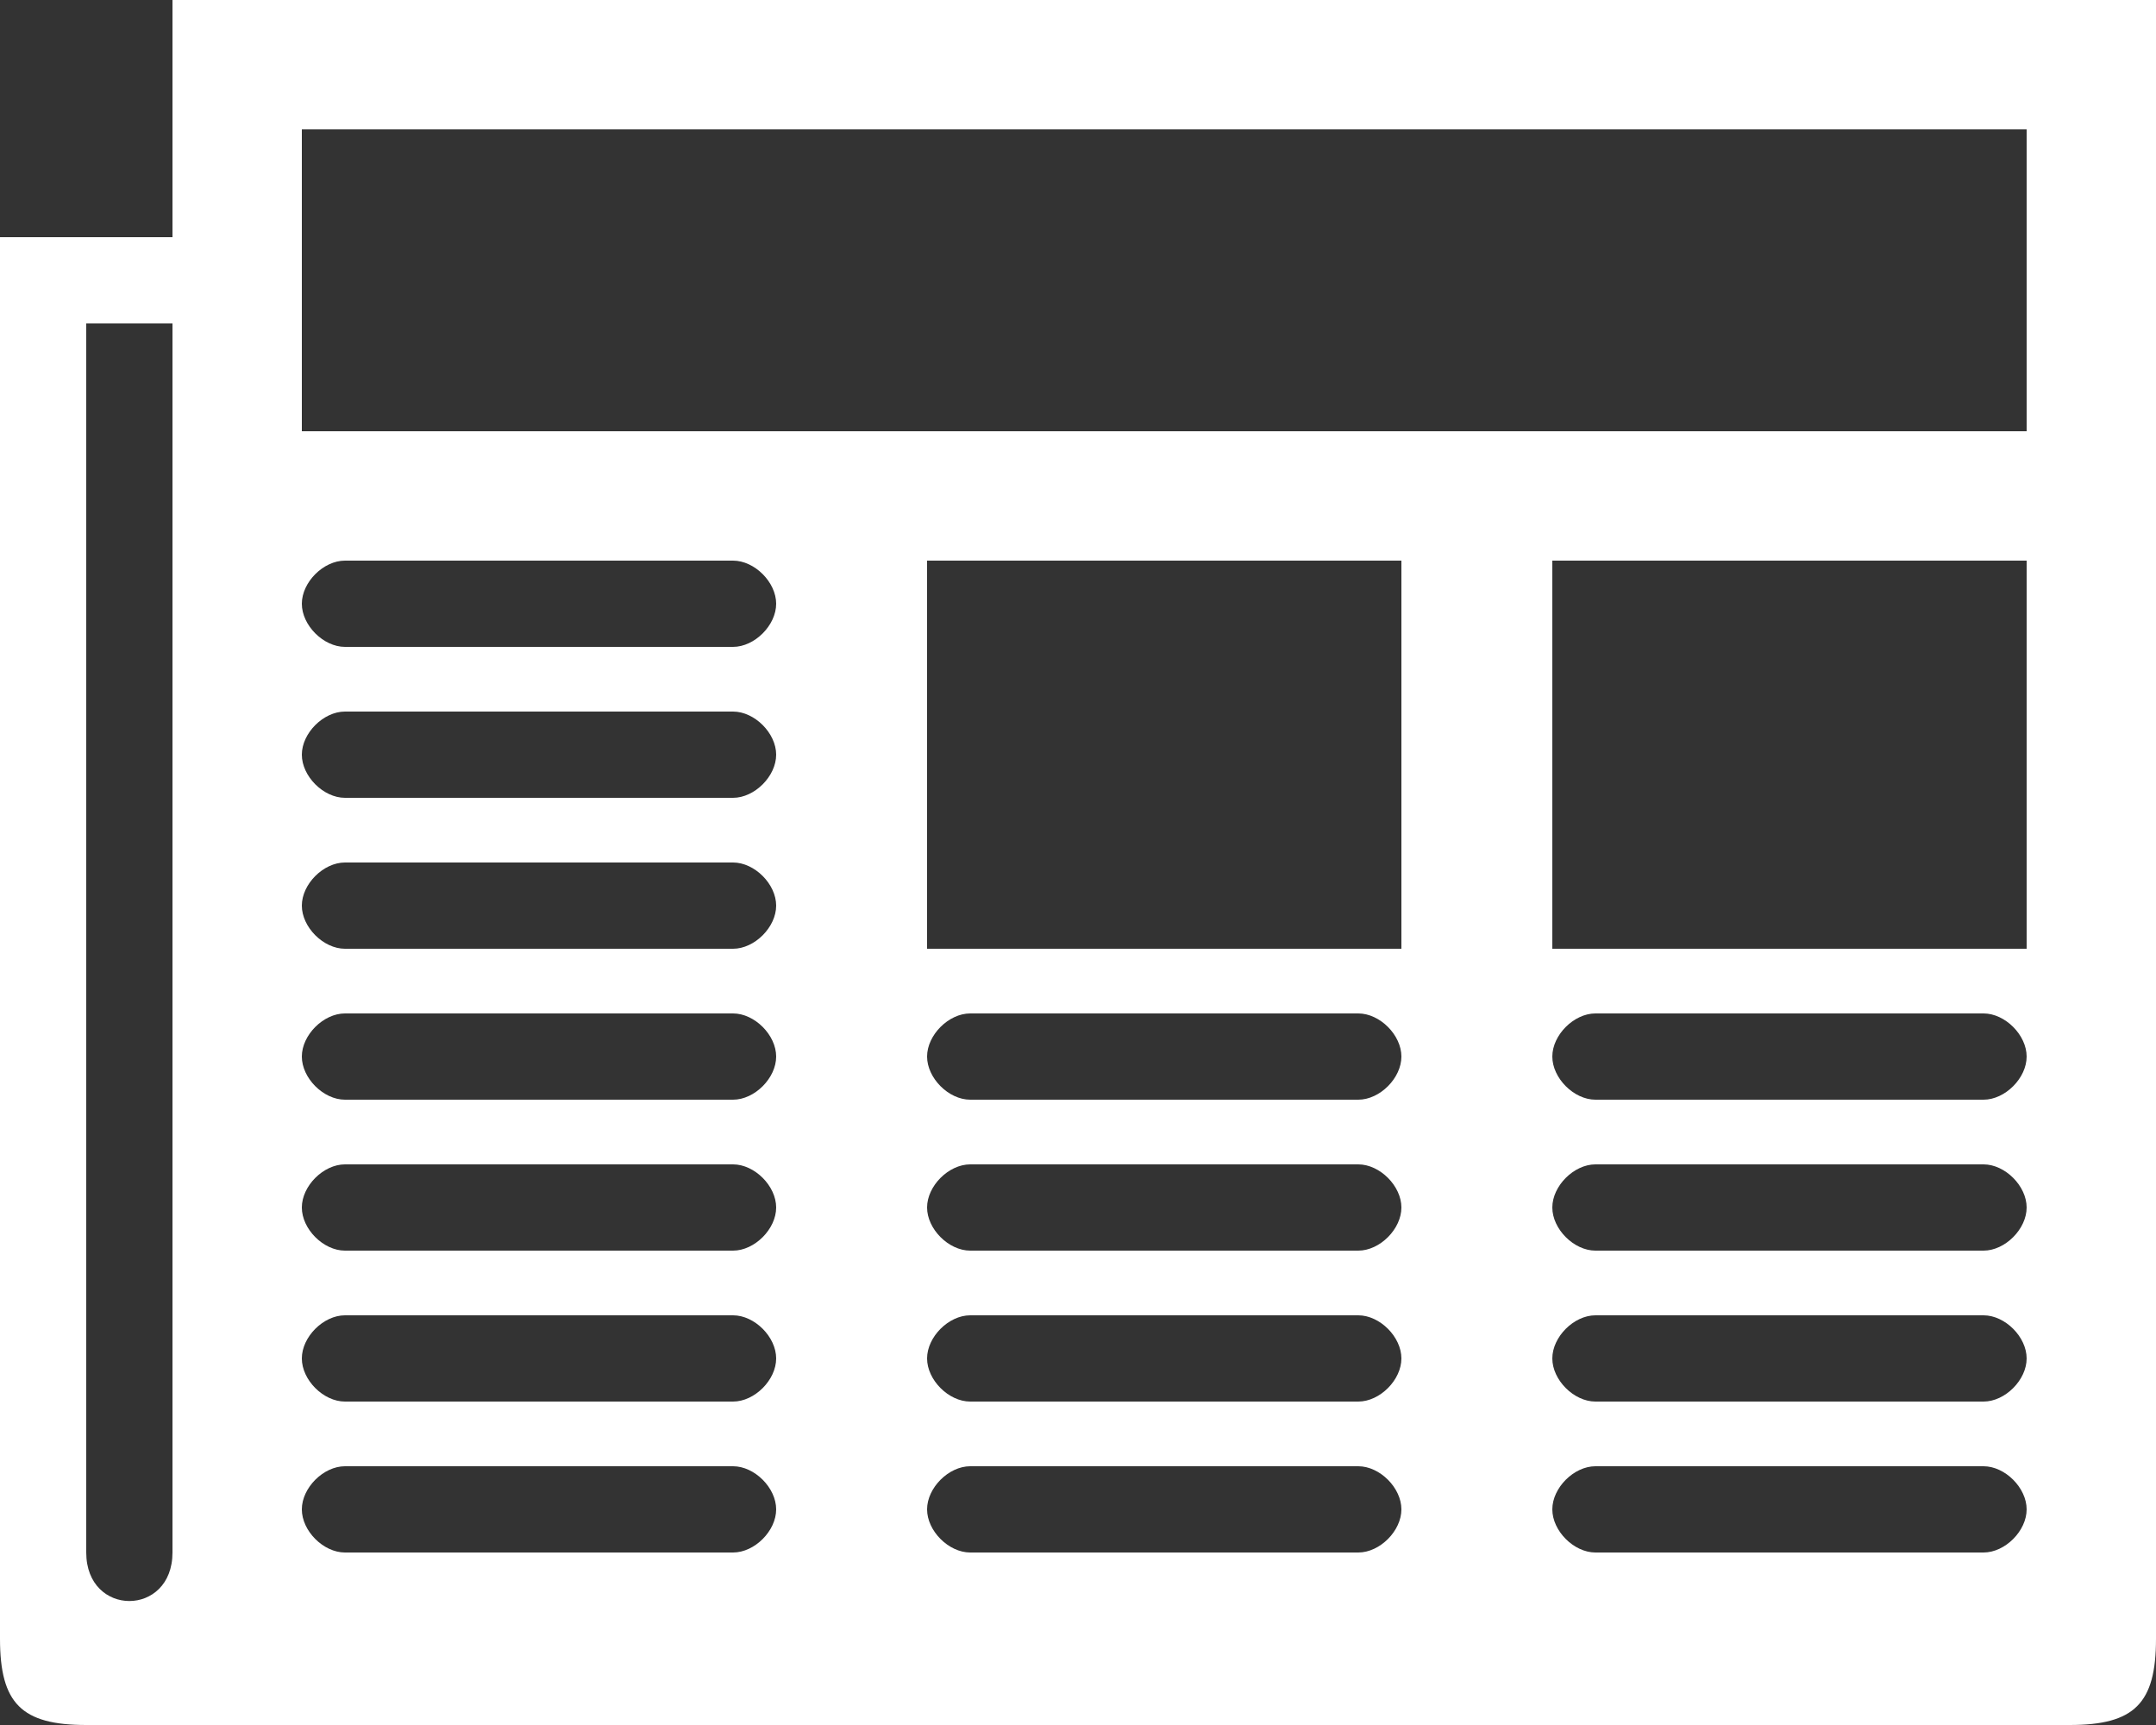 <?xml version="1.0" encoding="UTF-8" standalone="no"?>
<!-- Created with Inkscape (http://www.inkscape.org/) -->

<svg
   xmlns:dc="http://purl.org/dc/elements/1.1/"
   xmlns:cc="http://creativecommons.org/ns#"
   xmlns:rdf="http://www.w3.org/1999/02/22-rdf-syntax-ns#"
   xmlns:svg="http://www.w3.org/2000/svg"
   xmlns="http://www.w3.org/2000/svg"
   xmlns:sodipodi="http://sodipodi.sourceforge.net/DTD/sodipodi-0.dtd"
   xmlns:inkscape="http://www.inkscape.org/namespaces/inkscape"
   version="1.1"
   width="100"
   height="80"
   id="svg7450"
   inkscape:version="0.48.4 r9939"
   sodipodi:docname="News.svg">
  <rect width="100%" height="100%" fill="#333333" stroke="none"/>
  <sodipodi:namedview
     pagecolor="#ff64ff"
     bordercolor="#666666"
     borderopacity="1"
     objecttolerance="10"
     gridtolerance="10000"
     guidetolerance="10"
     inkscape:pageopacity="0.49019608"
     inkscape:pageshadow="2"
     inkscape:window-width="1680"
     inkscape:window-height="987"
     id="namedview2999"
     showgrid="true"
     inkscape:zoom="8"
     inkscape:cx="65.128509"
     inkscape:cy="38.287949"
     inkscape:window-x="1912"
     inkscape:window-y="-8"
     inkscape:window-maximized="1"
     inkscape:current-layer="svg7450"
     fit-margin-top="0"
     fit-margin-left="0"
     fit-margin-right="0"
     fit-margin-bottom="0" />
  <defs
     id="defs7454" />

  <path
     id="path3003"
     style="fill:#ffffff;fill-opacity:1;stroke:none"
     d="m 0,11 0,65 c 0,3 1,4 4,4 32,0 63,0 92,0 3,0 4,-1 4,-4 L 100,0 8,0 c 0,0 0,49 0,72 0,3 -4,3 -4,0 l 0,-57 4,0 0,-4 m 6,-5 80,0 0,14 L 14,20 z M 16,26 34,26 c 1,0 2,1 2,2 0,1 -1,2 -2,2 l -18,0 c -1,0 -2,-1 -2,-2 0,-1 1,-2 2,-2 z m 27,0 22,0 0,18 -22,0 z m 29,0 22,0 0,18 -22,0 z m -56,7 18,0 c 1,0 2,1 2,2 0,1 -1,2 -2,2 l -18,0 c -1,0 -2,-1 -2,-2 0,-1 1,-2 2,-2 z m 0,7 18,0 c 1,0 2,1 2,2 0,1 -1,2 -2,2 l -18,0 c -1,0 -2,-1 -2,-2 0,-1 1,-2 2,-2 z m 0,7 18,0 c 1,0 2,1 2,2 0,1 -1,2 -2,2 l -18,0 c -1,0 -2,-1 -2,-2 0,-1 1,-2 2,-2 z m 29,0 18,0 c 1,0 2,1 2,2 0,1 -1,2 -2,2 l -18,0 c -1,0 -2,-1 -2,-2 0,-1 1,-2 2,-2 z m 29,0 18,0 c 1,0 2,1 2,2 0,1 -1,2 -2,2 l -18,0 c -1,0 -2,-1 -2,-2 0,-1 1,-2 2,-2 z m -58,7 18,0 c 1,0 2,1 2,2 0,1 -1,2 -2,2 l -18,0 c -1,0 -2,-1 -2,-2 0,-1 1,-2 2,-2 z m 29,0 18,0 c 1,0 2,1 2,2 0,1 -1,2 -2,2 l -18,0 c -1,0 -2,-1 -2,-2 0,-1 1,-2 2,-2 z m 29,0 18,0 c 1,0 2,1 2,2 0,1 -1,2 -2,2 l -18,0 c -1,0 -2,-1 -2,-2 0,-1 1,-2 2,-2 z m -58,7 18,0 c 1,0 2,1 2,2 0,1 -1,2 -2,2 l -18,0 c -1,0 -2,-1 -2,-2 0,-1 1,-2 2,-2 z m 29,0 18,0 c 1,0 2,1 2,2 0,1 -1,2 -2,2 l -18,0 c -1,0 -2,-1 -2,-2 0,-1 1,-2 2,-2 z M 74,61 92,61 c 1,2.33e-4 2,1 2,2 0,1 -1,2 -2,2 l -18,0 c -1,0 -2,-1 -2,-2 0,-1 1,-2 2,-2 z M 16,68 34,68 c 1,0 2,1 2,2 C 36,71 35,72 34,72 l -18,0 c -1,0 -2,-1 -2,-2 0,-1 1,-2 2,-2 z m 29,0 18,0 c 1,0 2,1 2,2 0,1 -1,2 -2,2 l -18,0 c -1,0 -2,-1 -2,-2 0,-1 1,-2 2,-2 z m 29,0 18,0 c 1,0 2,1 2,2 0,1 -1,2 -2,2 l -18,0 c -1,0 -2,-1 -2,-2 0,-1 1,-2 2,-2 z"
     inkscape:connector-curvature="0"
     sodipodi:nodetypes="csssscccsccccccccsssssssccccccccccssssssssssssssssssssssssssssssssssssssssssssssssssssssssssssssssssssssssssssssssssssssssssssssssss" />
</svg>
